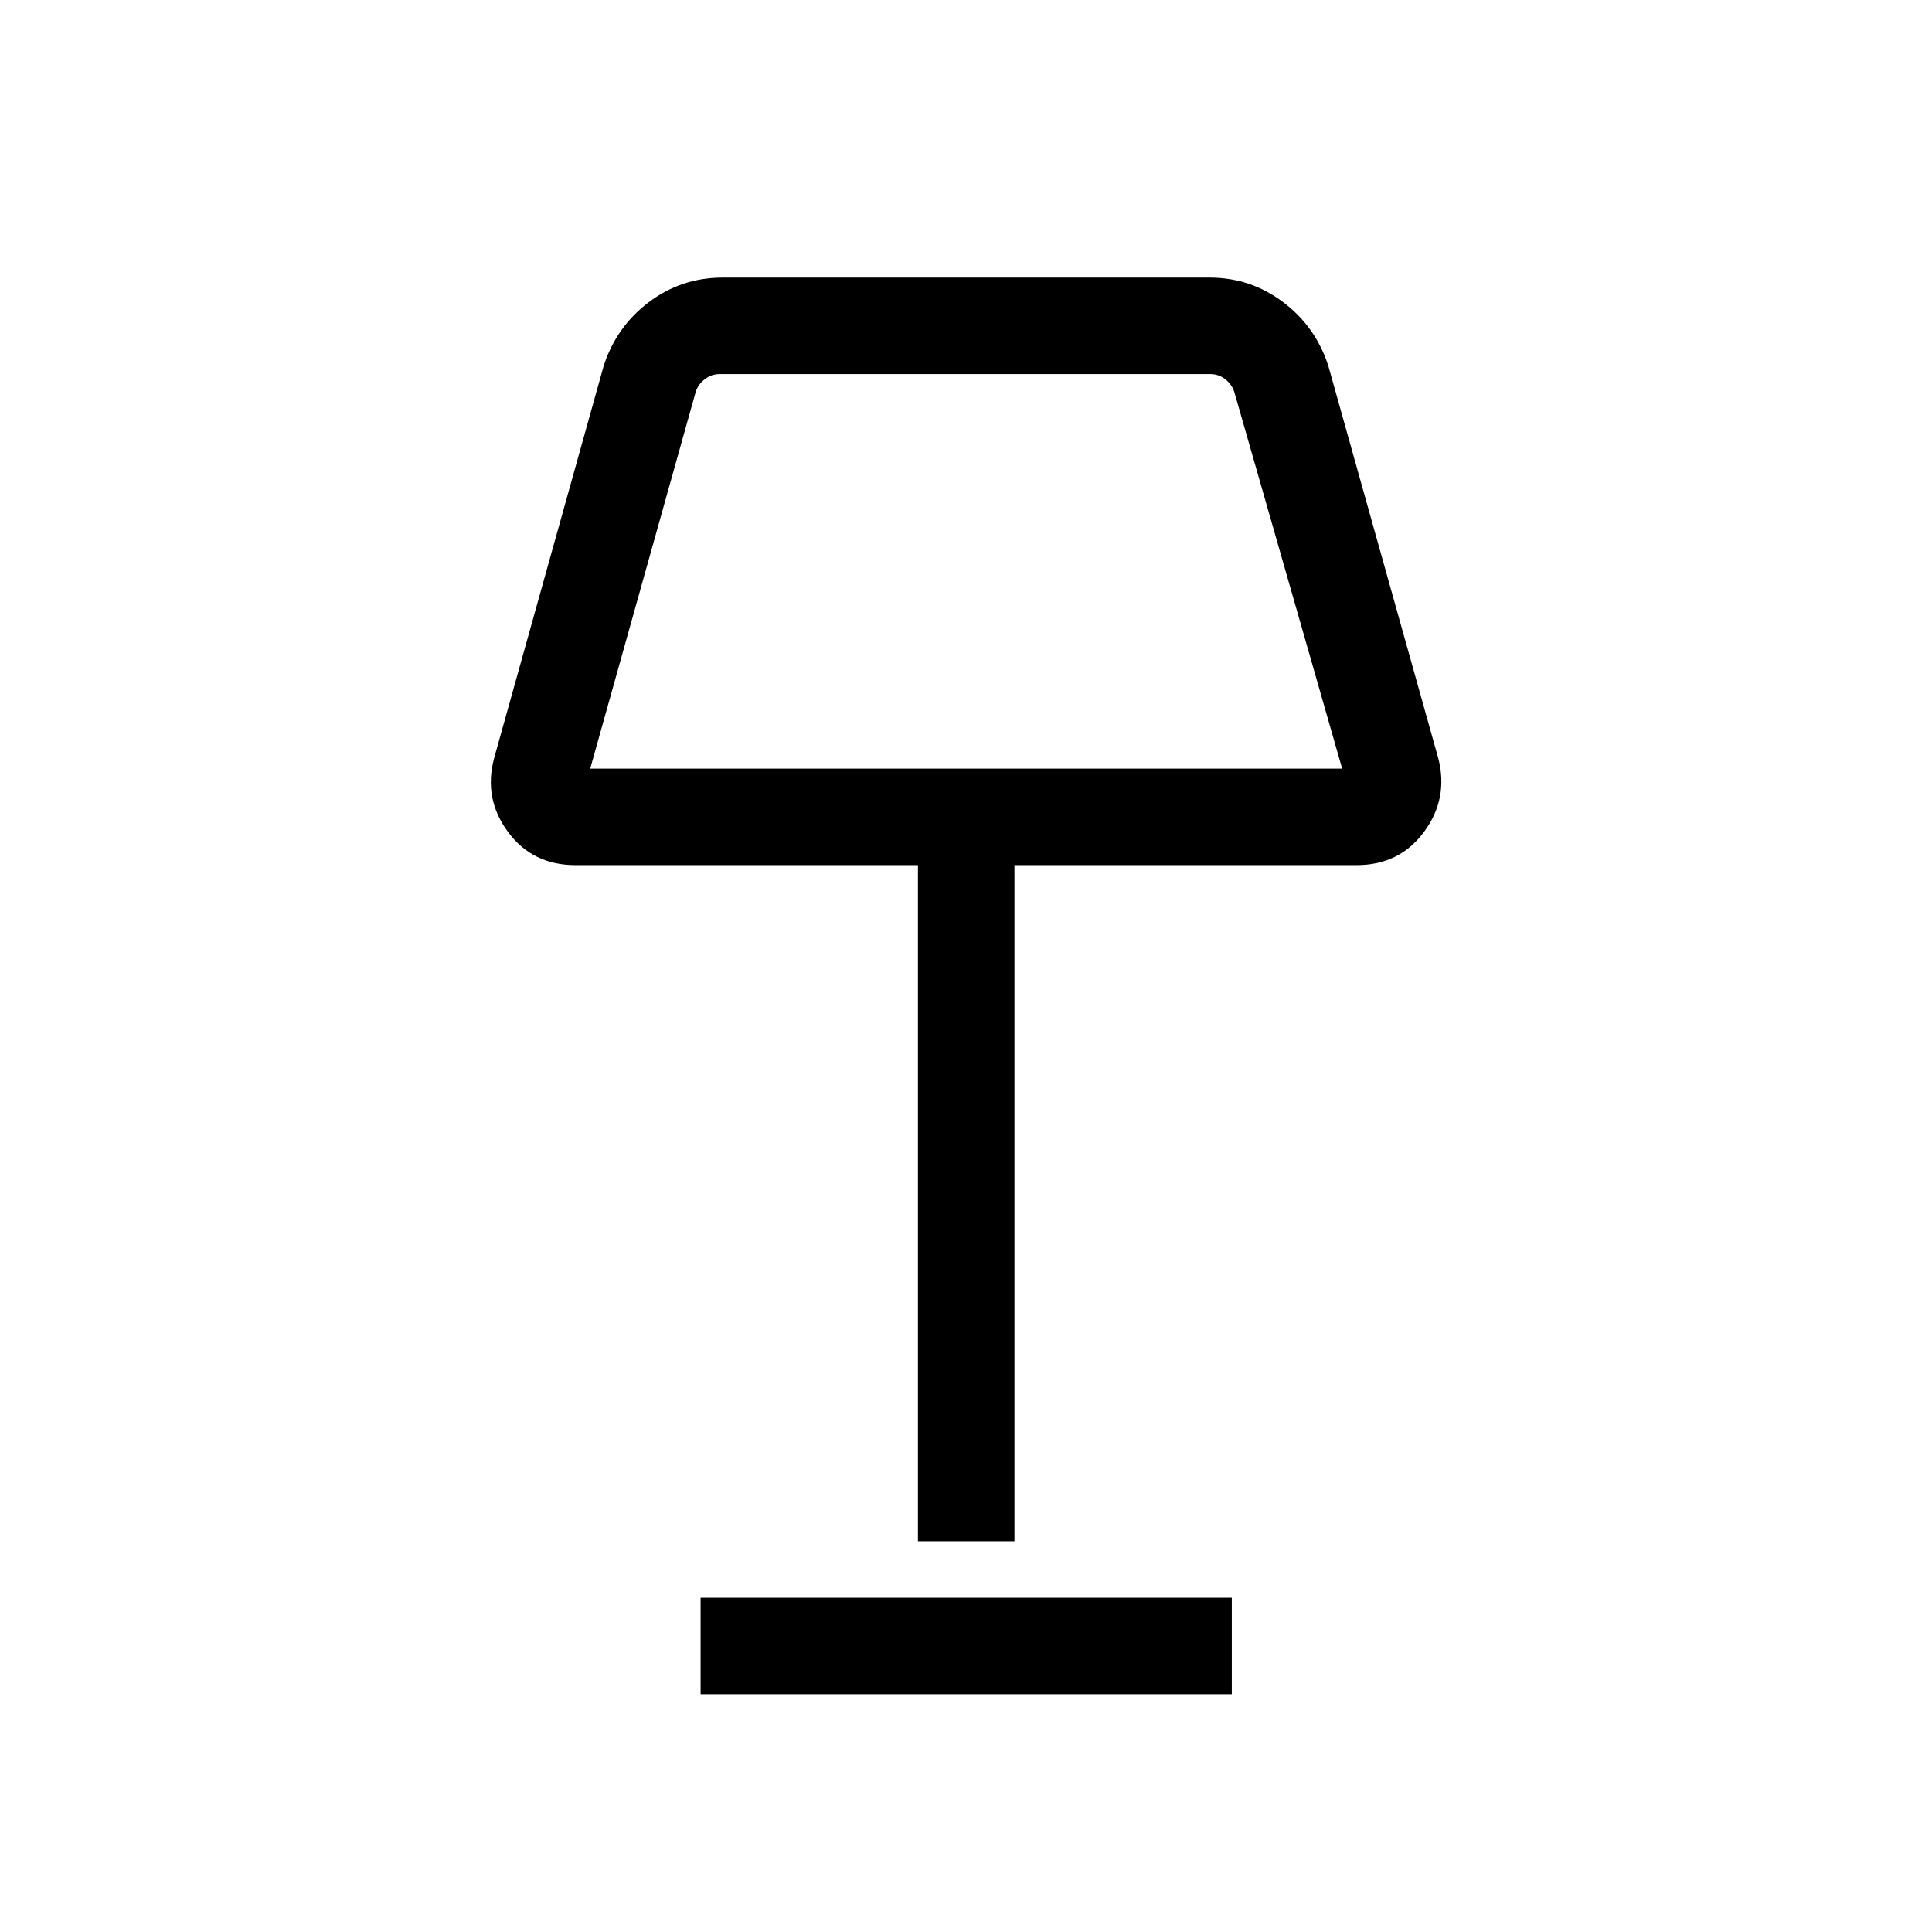 <svg xmlns="http://www.w3.org/2000/svg" height="20" viewBox="0 -960 960 960" width="20"><path d="M456.12-194.12v-336h-170.2q-21.3 0-33.51-16.51-12.22-16.52-6.91-36.56l54.46-195q6.32-19.54 22.5-31.71 16.17-12.17 36.66-12.17h241.96q20.29 0 36.46 12.17 16.18 12.17 22.5 31.71l54.65 195q5.12 20.04-7.1 36.56-12.21 16.51-33.51 16.51h-170v336h-47.96ZM293.27-578.08h373.65l-53.61-187.19q-1.16-3.65-4.43-6.25-3.27-2.59-7.5-2.59H357.62q-4.23 0-7.5 2.59-3.27 2.6-4.43 6.25l-52.42 187.19Zm54.85 459.96v-47.96h263.96v47.96H348.12ZM480-673Z"/></svg>